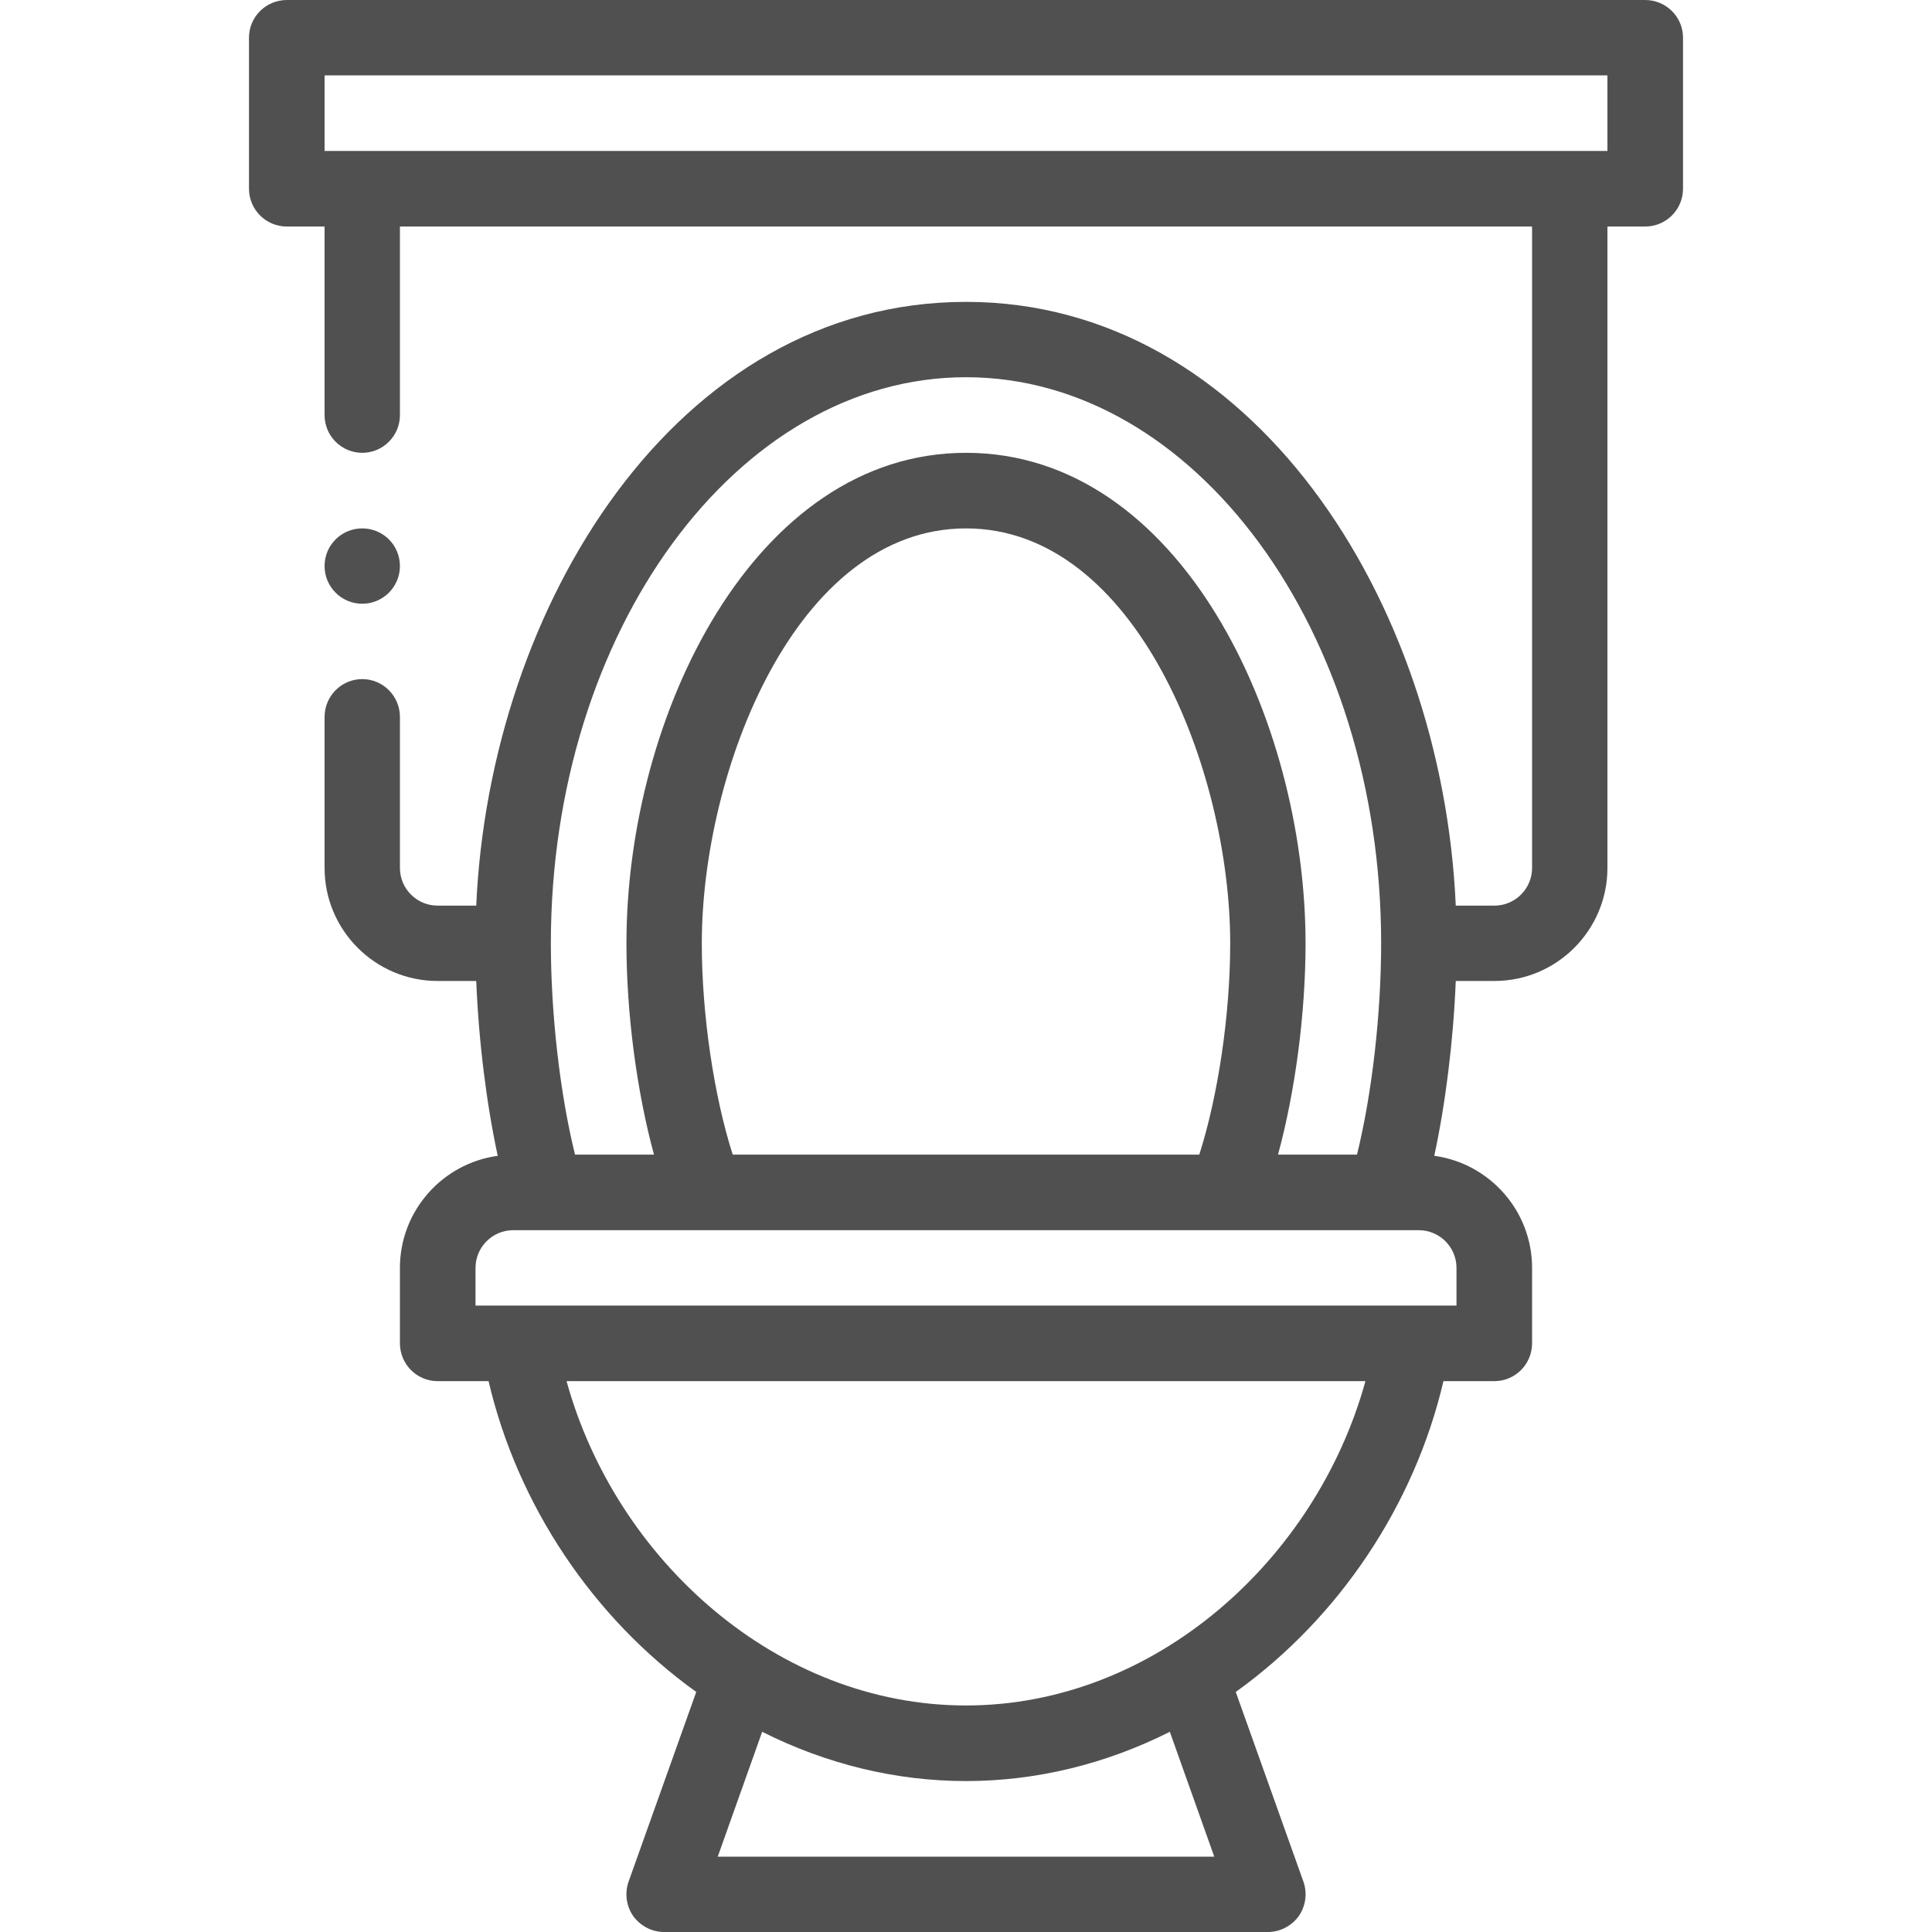 <svg width="8" height="8" viewBox="0 0 8 8" fill="none" xmlns="http://www.w3.org/2000/svg">
<path d="M6.188 4.062C6.446 4.062 6.656 3.852 6.656 3.594V0.938H6.812C6.899 0.938 6.969 0.868 6.969 0.781V0.156C6.969 0.07 6.899 0 6.812 0H1.188C1.101 0 1.031 0.07 1.031 0.156V0.781C1.031 0.868 1.101 0.938 1.188 0.938H1.344V1.719C1.344 1.805 1.414 1.875 1.5 1.875C1.586 1.875 1.656 1.805 1.656 1.719V0.938H6.344V3.594C6.344 3.68 6.274 3.75 6.188 3.75H6.028C5.972 2.482 5.18 1.25 4 1.25C2.799 1.25 2.027 2.511 1.972 3.75H1.812C1.726 3.75 1.656 3.68 1.656 3.594V2.969C1.656 2.882 1.586 2.812 1.5 2.812C1.414 2.812 1.344 2.882 1.344 2.969V3.594C1.344 3.852 1.554 4.062 1.812 4.062H1.972C1.982 4.309 2.014 4.568 2.061 4.786C1.833 4.817 1.656 5.013 1.656 5.25V5.562C1.656 5.649 1.726 5.719 1.812 5.719H2.023C2.143 6.232 2.455 6.699 2.883 7.006L2.603 7.791C2.586 7.839 2.593 7.892 2.622 7.934C2.652 7.975 2.699 8 2.75 8H5.25C5.301 8 5.348 7.975 5.378 7.934C5.407 7.892 5.414 7.839 5.397 7.791L5.117 7.006C5.545 6.699 5.857 6.232 5.977 5.719H6.188C6.274 5.719 6.344 5.649 6.344 5.562V5.25C6.344 5.013 6.167 4.817 5.939 4.786C5.986 4.568 6.018 4.309 6.028 4.062H6.188ZM1.344 0.625V0.312H6.656V0.625H1.344ZM4 1.562C4.948 1.562 5.719 2.614 5.719 3.906C5.719 4.2 5.681 4.53 5.619 4.781H5.292C5.363 4.52 5.406 4.198 5.406 3.906C5.406 2.982 4.888 1.875 4 1.875C3.124 1.875 2.594 2.962 2.594 3.906C2.594 4.198 2.637 4.52 2.708 4.781H2.381C2.319 4.53 2.281 4.2 2.281 3.906C2.281 2.614 3.052 1.562 4 1.562ZM5.094 3.906C5.094 4.201 5.044 4.537 4.966 4.781H3.034C2.956 4.537 2.906 4.201 2.906 3.906C2.906 3.193 3.295 2.188 4 2.188C4.704 2.188 5.094 3.192 5.094 3.906ZM2.972 7.688L3.156 7.171C3.422 7.305 3.71 7.375 4 7.375C4.29 7.375 4.578 7.305 4.844 7.171L5.028 7.688H2.972ZM4 7.062C3.219 7.062 2.55 6.459 2.346 5.719H5.654C5.45 6.459 4.781 7.062 4 7.062ZM6.031 5.25V5.406H1.969V5.25C1.969 5.164 2.039 5.094 2.125 5.094H5.875C5.961 5.094 6.031 5.164 6.031 5.25Z" fill="#505050"/>
<path d="M1.656 2.344C1.656 2.43 1.586 2.5 1.5 2.5C1.414 2.5 1.344 2.43 1.344 2.344C1.344 2.257 1.414 2.188 1.5 2.188C1.586 2.188 1.656 2.257 1.656 2.344Z" fill="#505050"/>
</svg>
